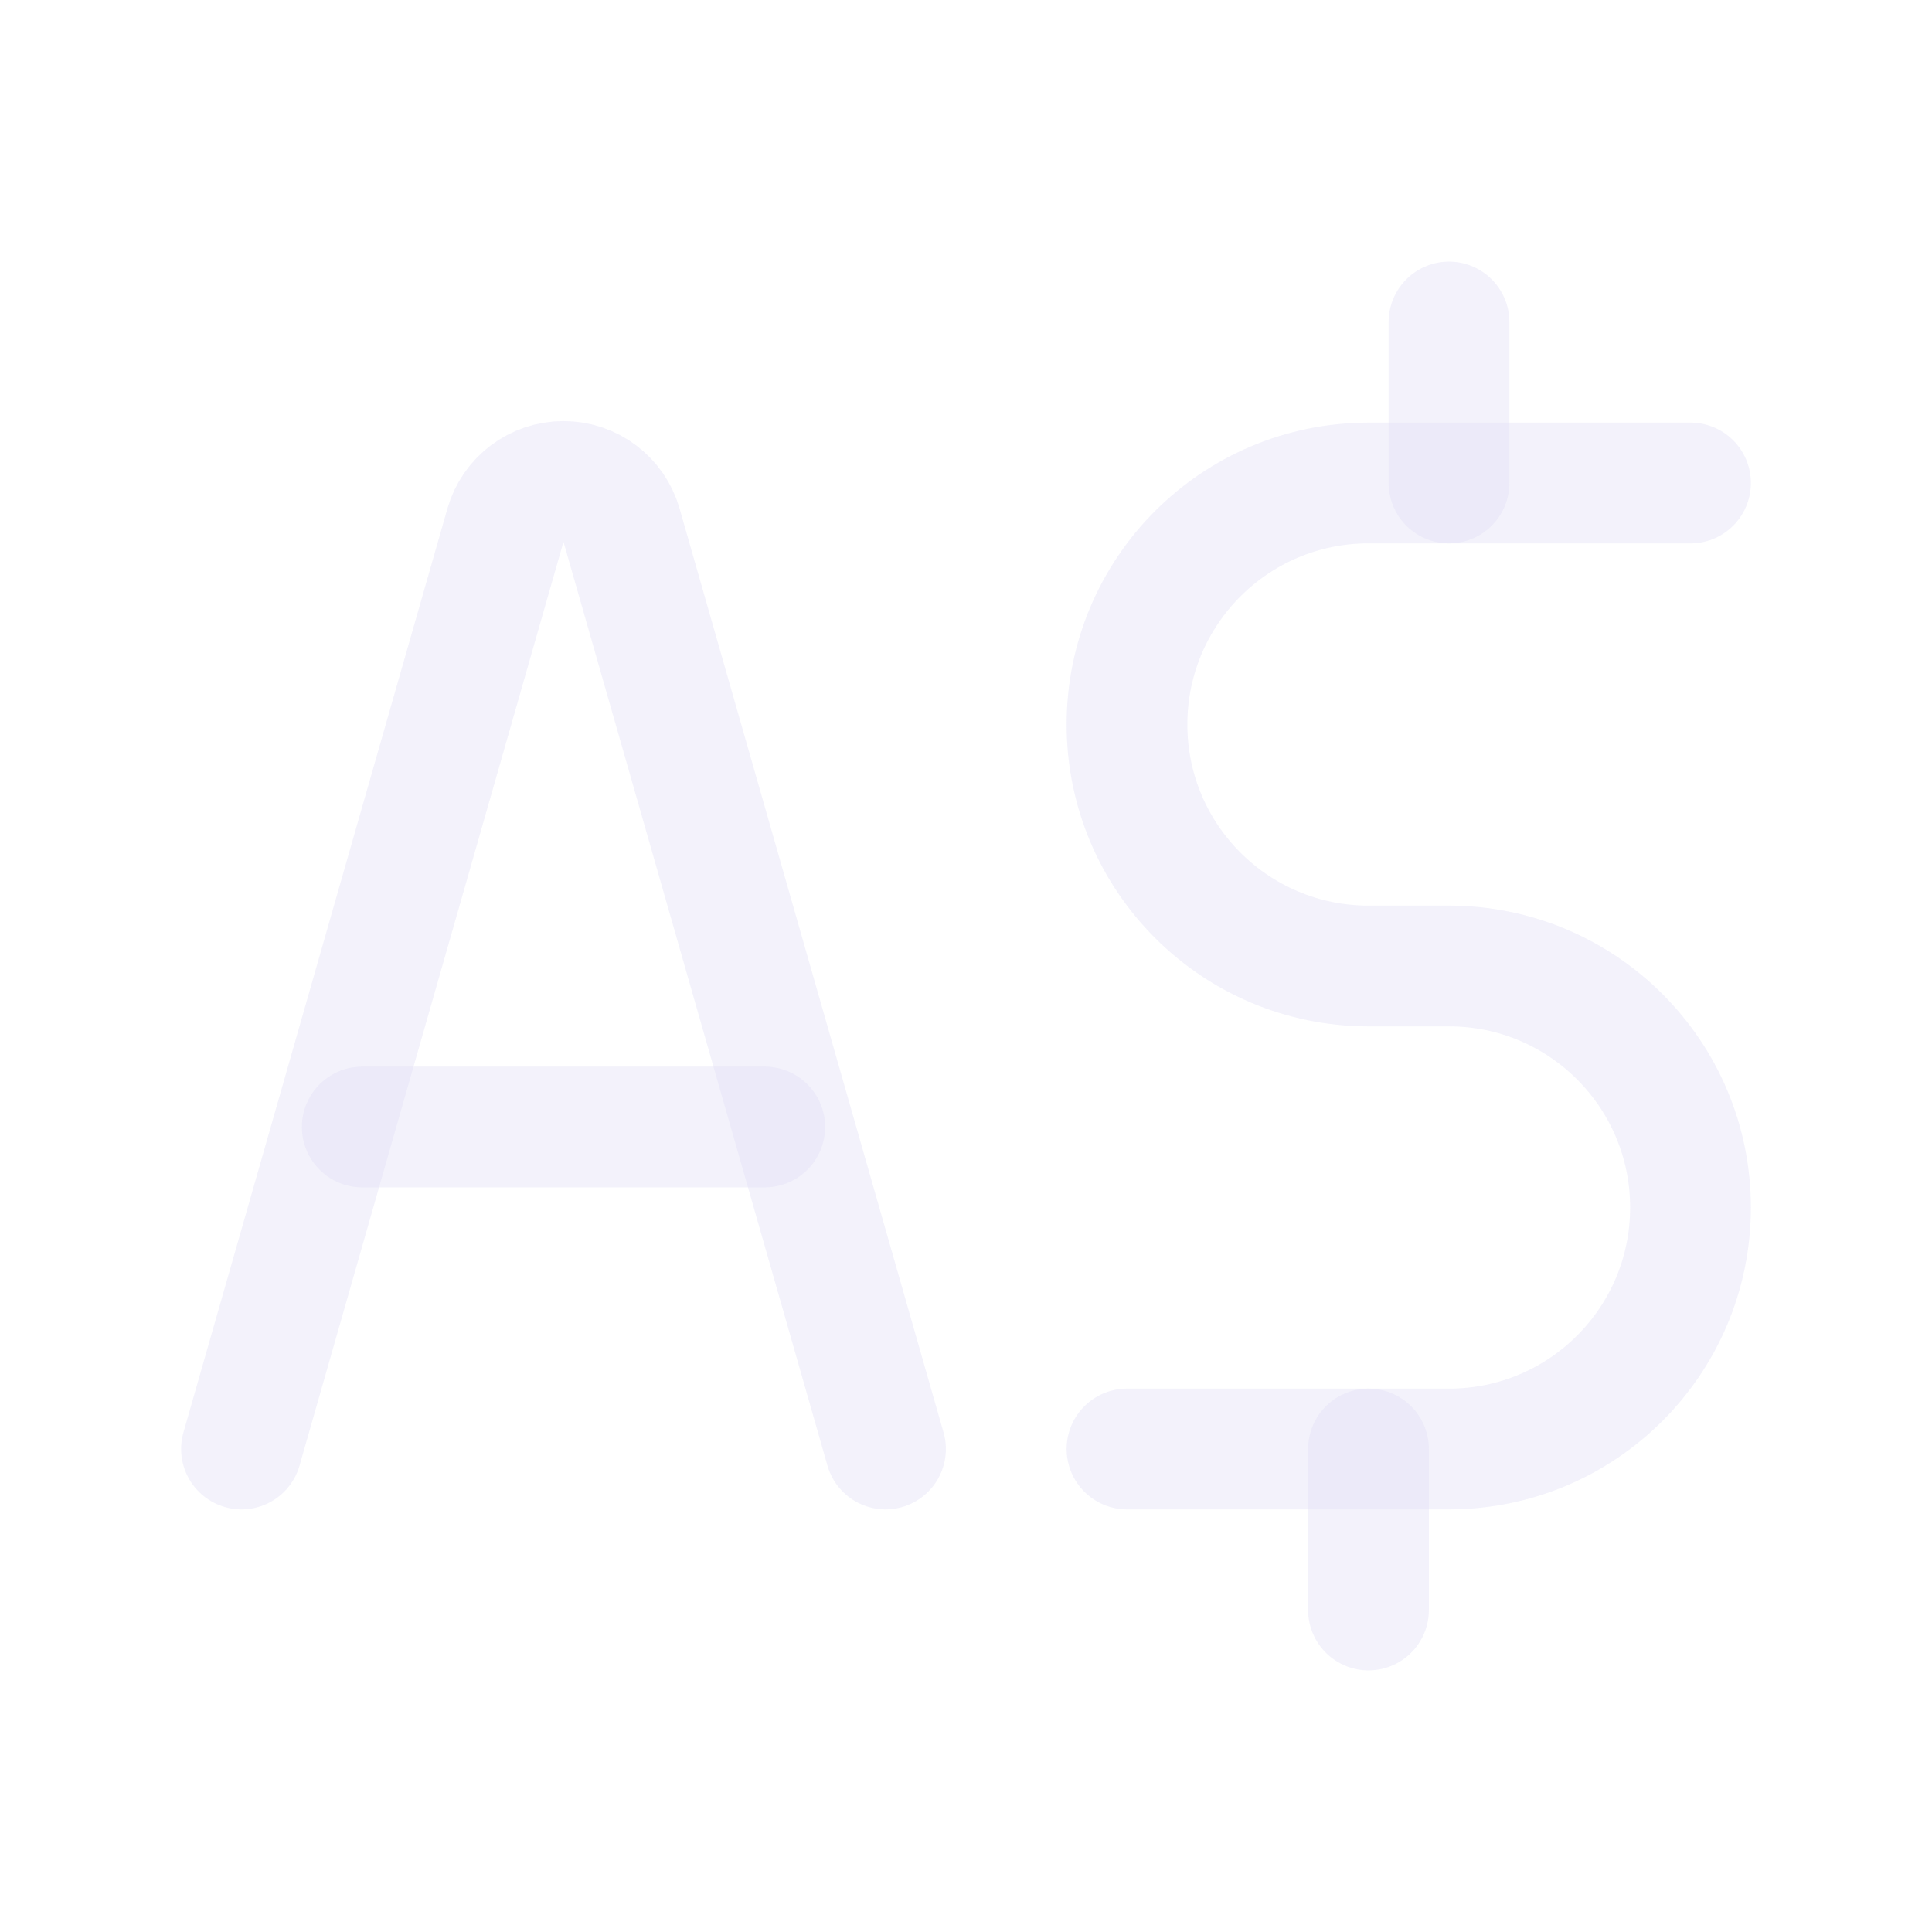 <svg width="24" height="24" viewBox="0 0 24 24" fill="none" xmlns="http://www.w3.org/2000/svg">
<path d="M3 18L6.279 6.524C6.371 6.202 6.665 5.981 7 5.981C7.335 5.981 7.629 6.202 7.721 6.524L11 18" stroke="#E1DEF5" stroke-opacity="0.4" stroke-width="1.5" stroke-linecap="round" stroke-linejoin="round"/>
<path d="M21 6H17C15.343 6 14 7.343 14 9C14 10.657 15.343 12 17 12H18C19.657 12 21 13.343 21 15C21 16.657 19.657 18 18 18H14" stroke="#E1DEF5" stroke-opacity="0.4" stroke-width="1.5" stroke-linecap="round" stroke-linejoin="round"/>
<path d="M17 20V18" stroke="#E1DEF5" stroke-opacity="0.4" stroke-width="1.5" stroke-linecap="round" stroke-linejoin="round"/>
<path d="M18 6V4" stroke="#E1DEF5" stroke-opacity="0.4" stroke-width="1.5" stroke-linecap="round" stroke-linejoin="round"/>
<path d="M4.5 14H9.5" stroke="#E1DEF5" stroke-opacity="0.4" stroke-width="1.5" stroke-linecap="round" stroke-linejoin="round"/>
</svg>
